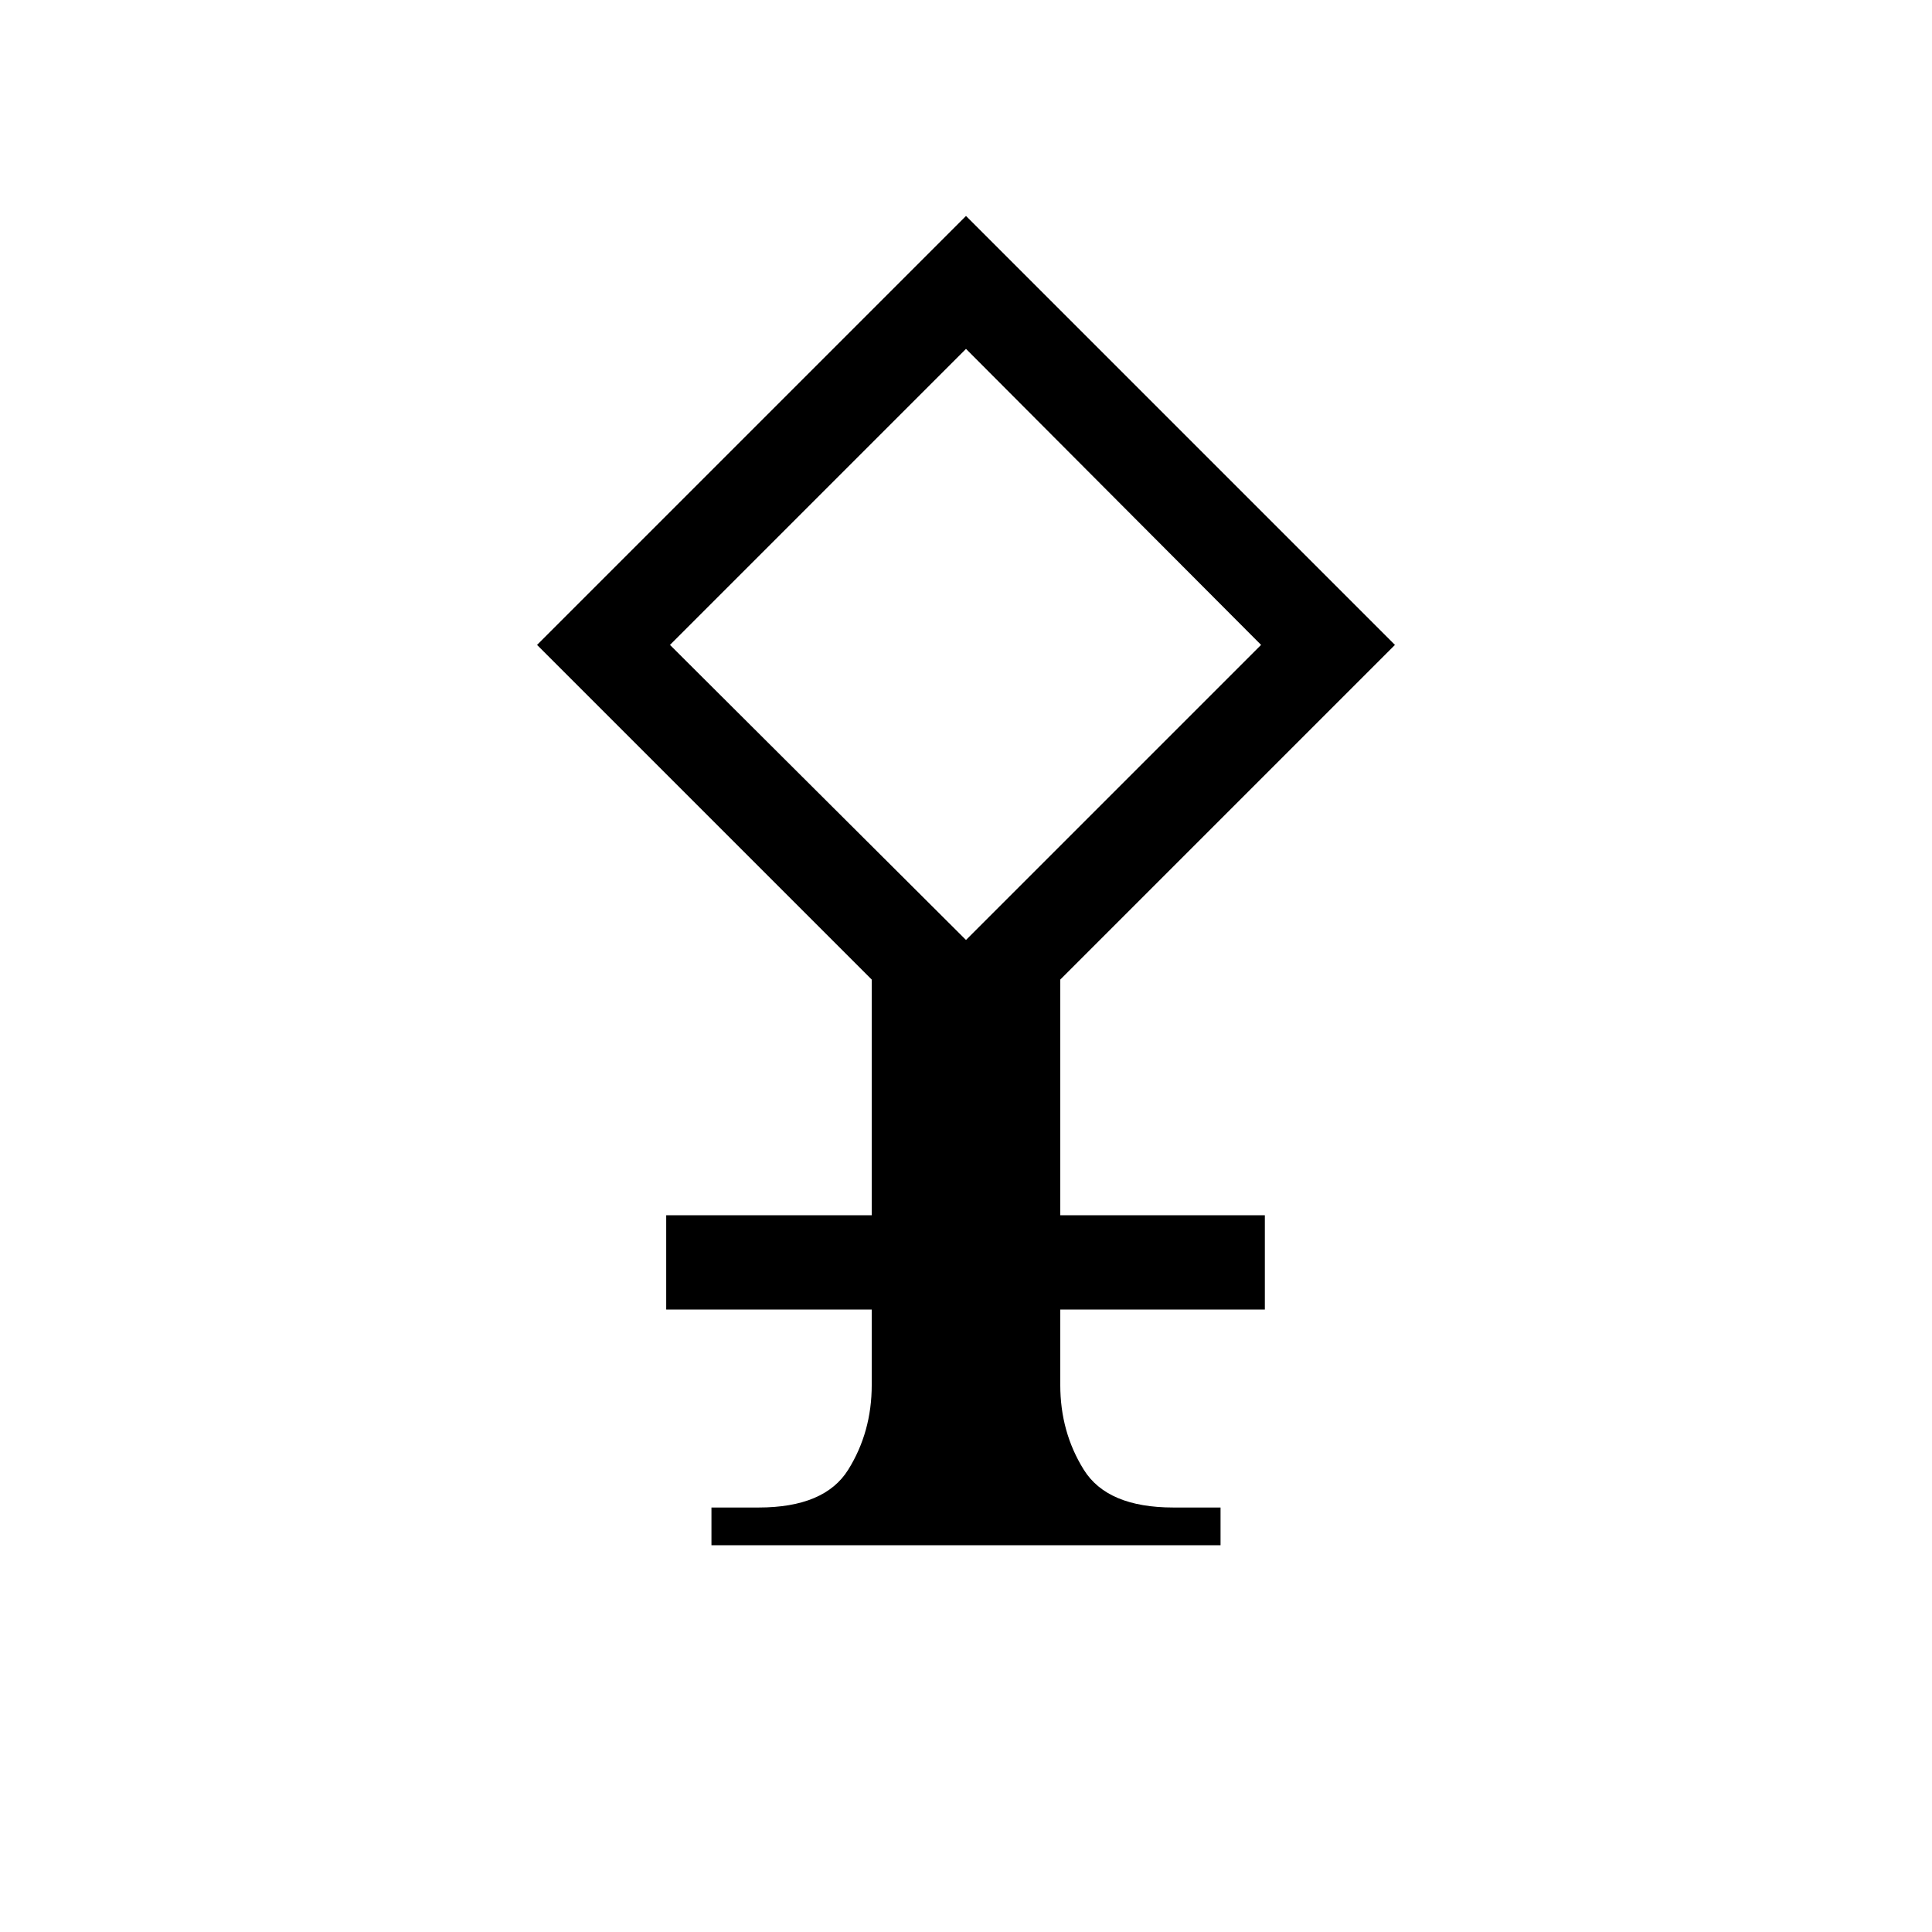 <?xml version="1.0" encoding="UTF-8" standalone="no"?>
<svg
   width="541.867mm"
   height="541.867mm"
   version="1.1"
   viewBox="0 0 2048 2048"
   id="svg6"
   sodipodi:docname="26B4.svg"
   inkscape:version="1.1.2 (b8e25be833, 2022-02-05)"
   xmlns:inkscape="http://www.inkscape.org/namespaces/inkscape"
   xmlns:sodipodi="http://sodipodi.sourceforge.net/DTD/sodipodi-0.dtd"
   xmlns="http://www.w3.org/2000/svg"
   xmlns:svg="http://www.w3.org/2000/svg"
   xmlns:rdf="http://www.w3.org/1999/02/22-rdf-syntax-ns#"
   xmlns:cc="http://creativecommons.org/ns#"
   xmlns:dc="http://purl.org/dc/elements/1.1/">
  <defs
     id="defs10" />
  <sodipodi:namedview
     pagecolor="#ffffff"
     bordercolor="#666666"
     borderopacity="1"
     objecttolerance="10"
     gridtolerance="10"
     guidetolerance="10"
     inkscape:pageopacity="0"
     inkscape:pageshadow="2"
     inkscape:window-width="640"
     inkscape:window-height="480"
     id="namedview8"
     showgrid="false"
     inkscape:zoom="0.30592448"
     inkscape:cx="1761.8727"
     inkscape:cy="1495.4671"
     inkscape:current-layer="svg6"
     inkscape:pagecheckerboard="0"
     inkscape:document-units="px"
     units="px"
     scale-x="1"
     showguides="false" />
  <g
     aria-label="⚴"
     id="text12515"
     style="font-size:2046.67px;line-height:1;font-family:Quivira;-inkscape-font-specification:Quivira;letter-spacing:0px;word-spacing:0px"
     transform="translate(3463.563,435.089)">
    <path
       d="m -2126.767,248.531 -312.797,-313.796 -313.796,313.796 313.796,312.797 z m -212.862,354.769 v 249.838 h 216.859 v 99.935 h -216.859 v 79.948 q 0,49.968 24.984,89.942 24.984,39.974 94.938,39.974 h 49.968 v 39.974 h -539.649 v -39.974 h 49.968 q 69.954,0 94.938,-39.974 24.984,-39.974 24.984,-89.942 v -79.948 h -217.858 v -99.935 h 217.858 V 603.301 l -354.769,-354.769 454.704,-454.705 454.704,454.705 z"
       id="path13469" />
  </g>
</svg>
